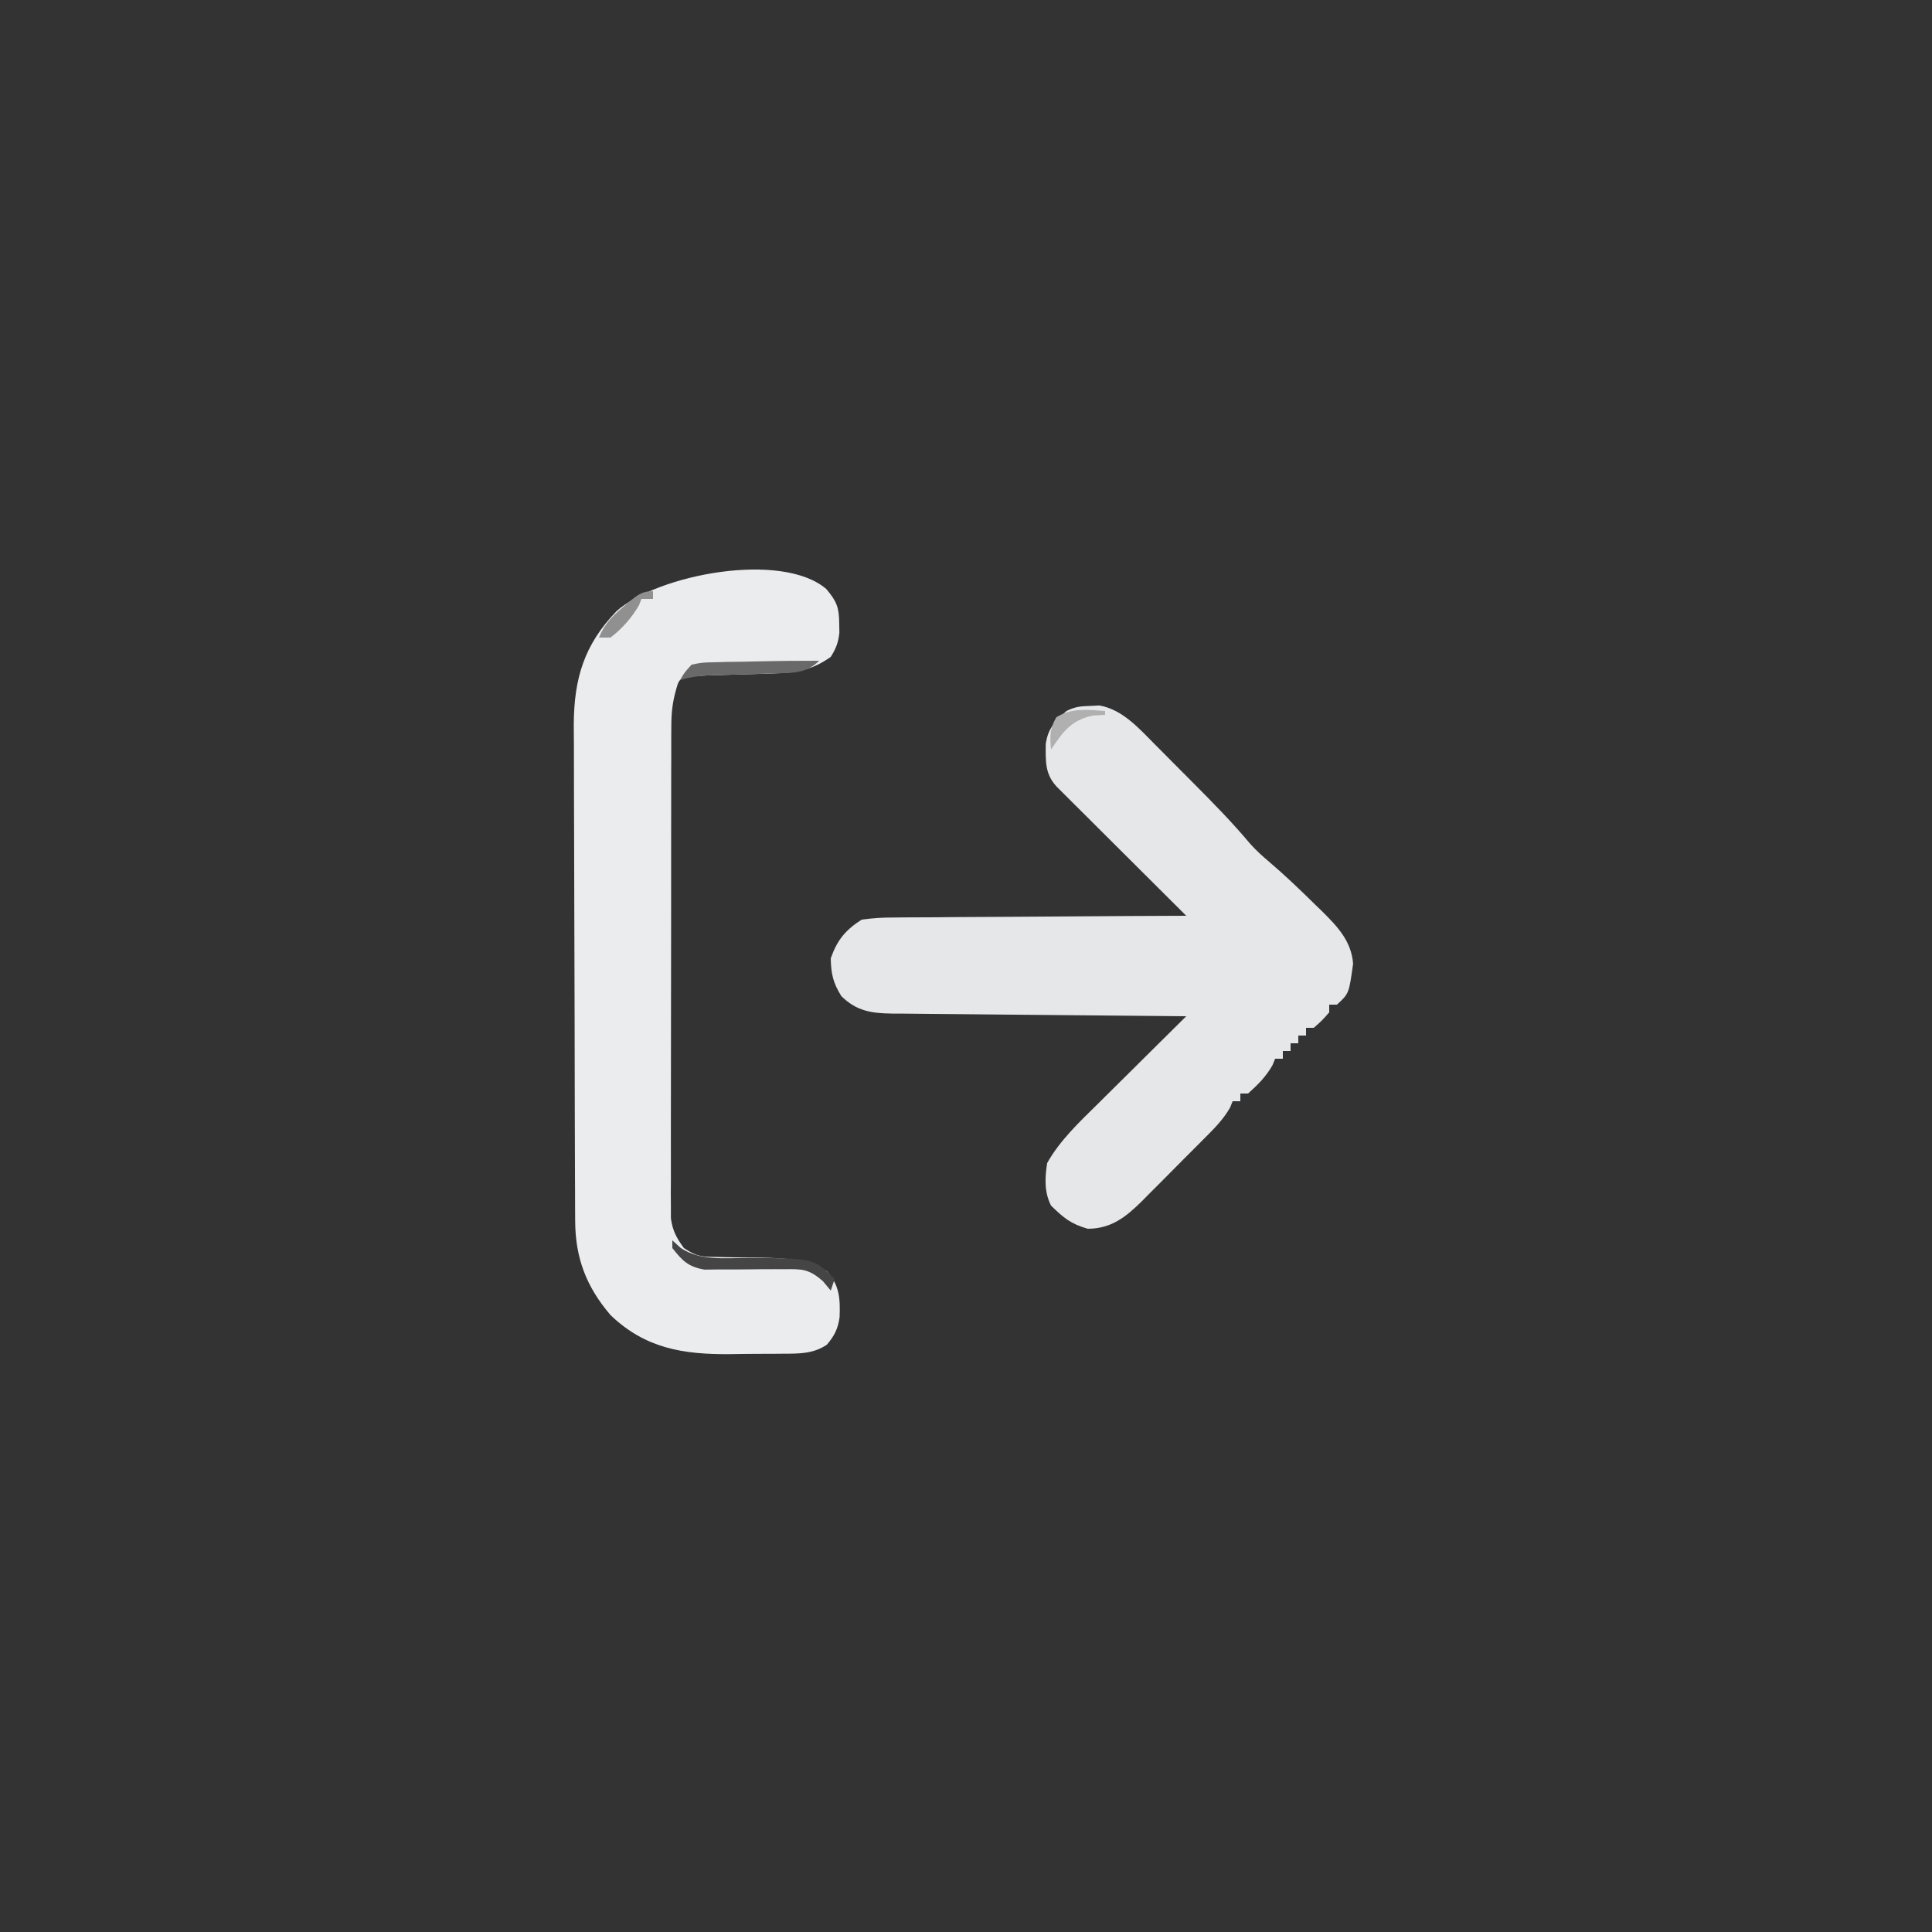 <?xml version="1.0" encoding="UTF-8"?>
<svg version="1.1" xmlns="http://www.w3.org/2000/svg" width="500" height="500">
<rect width="100%" height="100%" fill="#333333" stroke="none"/>
<path d="M0 0 C0.748 -0.037 1.495 -0.075 2.266 -0.113 C8.17 0.899 12.496 5.769 16.559 9.891 C17.088 10.421 17.618 10.951 18.164 11.497 C19.278 12.615 20.39 13.734 21.499 14.856 C23.174 16.549 24.857 18.234 26.541 19.918 C31.642 25.036 36.67 30.16 41.312 35.706 C42.868 37.444 44.532 38.932 46.312 40.438 C50.396 43.918 54.239 47.614 58.062 51.375 C58.674 51.965 59.285 52.555 59.914 53.163 C63.881 57.098 67.494 60.879 67.93 66.727 C66.866 74.446 66.866 74.446 63.75 77.312 C63.09 77.312 62.43 77.312 61.75 77.312 C61.75 77.972 61.75 78.632 61.75 79.312 C59.875 81.438 59.875 81.438 57.75 83.312 C57.09 83.312 56.43 83.312 55.75 83.312 C55.75 83.972 55.75 84.632 55.75 85.312 C55.09 85.312 54.43 85.312 53.75 85.312 C53.75 85.972 53.75 86.632 53.75 87.312 C53.09 87.312 52.43 87.312 51.75 87.312 C51.75 87.972 51.75 88.632 51.75 89.312 C51.09 89.312 50.43 89.312 49.75 89.312 C49.75 89.972 49.75 90.632 49.75 91.312 C49.09 91.312 48.43 91.312 47.75 91.312 C47.523 91.869 47.296 92.426 47.062 93 C45.374 95.974 43.283 98.033 40.75 100.312 C40.09 100.312 39.43 100.312 38.75 100.312 C38.75 100.972 38.75 101.632 38.75 102.312 C38.09 102.312 37.43 102.312 36.75 102.312 C36.537 102.849 36.324 103.386 36.104 103.939 C34.247 107.195 31.71 109.657 29.078 112.285 C28.518 112.849 27.958 113.414 27.381 113.995 C26.197 115.185 25.01 116.373 23.82 117.558 C22.011 119.364 20.216 121.182 18.422 123.002 C17.266 124.16 16.11 125.317 14.953 126.473 C14.422 127.013 13.89 127.554 13.343 128.111 C9.18 132.224 5.351 135.312 -0.75 135.312 C-5.127 134.062 -7.012 132.473 -10.25 129.312 C-12.031 125.751 -11.843 122.191 -11.25 118.312 C-7.963 112.453 -2.855 107.644 1.898 102.969 C2.556 102.314 3.213 101.66 3.891 100.985 C5.964 98.923 8.044 96.868 10.125 94.812 C11.543 93.404 12.961 91.995 14.379 90.586 C17.831 87.156 21.289 83.733 24.75 80.312 C23.734 80.304 22.718 80.296 21.671 80.288 C12.092 80.21 2.513 80.123 -7.065 80.025 C-11.99 79.975 -16.914 79.929 -21.839 79.891 C-26.591 79.854 -31.344 79.807 -36.097 79.754 C-37.91 79.736 -39.722 79.721 -41.535 79.709 C-44.075 79.692 -46.615 79.663 -49.155 79.631 C-49.904 79.629 -50.653 79.627 -51.424 79.625 C-56.854 79.538 -60.557 78.959 -64.5 75.125 C-66.646 71.675 -67.179 69.372 -67.25 65.312 C-65.581 60.583 -63.451 58.005 -59.25 55.312 C-56.363 54.917 -53.855 54.748 -50.971 54.767 C-50.151 54.756 -49.331 54.746 -48.486 54.735 C-45.786 54.706 -43.087 54.704 -40.387 54.703 C-38.511 54.688 -36.634 54.671 -34.758 54.653 C-29.828 54.609 -24.898 54.589 -19.967 54.574 C-14.933 54.555 -9.899 54.513 -4.865 54.473 C5.006 54.397 14.878 54.347 24.75 54.312 C24.314 53.878 23.877 53.444 23.428 52.997 C18.899 48.491 14.374 43.981 9.851 39.469 C8.161 37.784 6.471 36.1 4.779 34.417 C2.352 32.002 -0.073 29.583 -2.496 27.164 C-3.257 26.409 -4.017 25.654 -4.8 24.875 C-5.501 24.175 -6.202 23.474 -6.924 22.752 C-7.853 21.826 -7.853 21.826 -8.801 20.882 C-11.878 17.549 -11.635 14.216 -11.609 9.863 C-11.03 5.754 -9.251 4.099 -6.25 1.312 C-3.979 0.177 -2.527 0.082 0 0 Z " fill="#E6E7E9" transform="translate(282.25,182.688)"/>
<path d="M0 0 C2.735 3.26 3.309 4.79 3.344 8.945 C3.358 9.716 3.372 10.487 3.387 11.281 C3.129 13.84 2.516 15.398 1.156 17.57 C-3.755 21.06 -7.856 21.679 -13.781 21.852 C-14.923 21.889 -16.065 21.926 -17.242 21.965 C-20.844 22.07 -20.844 22.07 -24.445 22.176 C-25.587 22.213 -26.73 22.251 -27.906 22.289 C-29.471 22.335 -29.471 22.335 -31.066 22.381 C-31.983 22.443 -32.899 22.506 -33.844 22.57 C-34.585 22.617 -35.326 22.664 -36.09 22.713 C-38.156 23.481 -38.156 23.481 -38.937 26.258 C-39.821 29.489 -40.098 32.085 -40.104 35.421 C-40.115 37.139 -40.115 37.139 -40.126 38.892 C-40.123 40.134 -40.121 41.377 -40.118 42.656 C-40.124 43.976 -40.129 45.295 -40.134 46.654 C-40.147 50.262 -40.148 53.869 -40.145 57.476 C-40.144 60.491 -40.149 63.505 -40.154 66.52 C-40.165 73.631 -40.165 80.742 -40.159 87.854 C-40.153 95.186 -40.166 102.518 -40.187 109.851 C-40.205 116.152 -40.211 122.454 -40.207 128.755 C-40.206 132.516 -40.208 136.277 -40.222 140.038 C-40.237 144.23 -40.228 148.422 -40.216 152.614 C-40.224 153.858 -40.231 155.102 -40.239 156.384 C-40.229 158.098 -40.229 158.098 -40.218 159.846 C-40.218 161.332 -40.218 161.332 -40.218 162.848 C-39.772 166.091 -38.773 167.942 -36.844 170.57 C-33.383 172.878 -31.975 172.832 -27.891 172.879 C-26.714 172.904 -25.537 172.929 -24.324 172.955 C-21.853 172.99 -19.382 173.021 -16.91 173.049 C-10.514 173.192 -5.441 173.332 0.156 176.57 C3.446 180.179 3.617 183.724 3.445 188.418 C3.041 191.427 2.114 193.263 0.156 195.57 C-3.433 197.989 -7.102 197.893 -11.285 197.906 C-12.008 197.913 -12.731 197.92 -13.476 197.926 C-15.006 197.937 -16.537 197.941 -18.068 197.941 C-20.375 197.945 -22.68 197.981 -24.986 198.02 C-37.005 198.113 -46.821 196.561 -55.832 187.922 C-62.122 180.569 -64.952 173.12 -64.991 163.538 C-64.998 162.327 -65.005 161.116 -65.013 159.869 C-65.015 158.535 -65.018 157.201 -65.021 155.867 C-65.027 154.455 -65.034 153.044 -65.041 151.632 C-65.062 147.005 -65.072 142.377 -65.082 137.75 C-65.086 136.153 -65.09 134.555 -65.094 132.958 C-65.113 125.45 -65.128 117.943 -65.136 110.435 C-65.146 101.789 -65.172 93.144 -65.212 84.499 C-65.243 77.803 -65.257 71.108 -65.261 64.412 C-65.263 60.419 -65.272 56.427 -65.297 52.434 C-65.321 48.673 -65.325 44.912 -65.314 41.151 C-65.314 39.129 -65.333 37.107 -65.353 35.085 C-65.285 23.122 -62.653 14.42 -54.289 5.738 C-43.543 -3.789 -11.531 -9.852 0 0 Z " fill="#EBECEE" transform="translate(213.844,152.43)"/>
<path d="M0 0 C1.069 0.973 1.069 0.973 2.16 1.965 C7.265 5.366 13.535 4.559 19.438 4.562 C36.627 4.627 36.627 4.627 42 10 C41.67 10.99 41.34 11.98 41 13 C40.321 12.186 39.643 11.372 38.943 10.533 C35.3 7.398 33.646 7.407 28.906 7.469 C28.237 7.465 27.568 7.462 26.879 7.459 C24.752 7.449 22.627 7.471 20.5 7.5 C17.697 7.539 14.897 7.545 12.094 7.531 C10.233 7.555 10.233 7.555 8.334 7.58 C4.108 6.845 2.629 5.313 0 2 C0 1.34 0 0.68 0 0 Z " fill="#454546" transform="translate(174,321)"/>
<path d="M0 0 C-3.443 3.443 -7.231 3.145 -11.938 3.281 C-13.651 3.337 -13.651 3.337 -15.398 3.395 C-19 3.5 -19 3.5 -22.602 3.605 C-24.315 3.662 -24.315 3.662 -26.062 3.719 C-27.627 3.764 -27.627 3.764 -29.223 3.811 C-31.626 3.975 -33.698 4.318 -36 5 C-34.874 3.038 -34.874 3.038 -33 1 C-30.276 0.454 -30.276 0.454 -27.012 0.391 C-25.83 0.358 -24.649 0.326 -23.432 0.293 C-22.196 0.279 -20.961 0.265 -19.688 0.25 C-18.464 0.22 -17.24 0.191 -15.979 0.16 C-10.652 0.038 -5.328 -0.01 0 0 Z " fill="#69696A" transform="translate(212,171)"/>
<path d="M0 0 C0 0.66 0 1.32 0 2 C-0.99 2 -1.98 2 -3 2 C-3.206 2.536 -3.413 3.072 -3.625 3.625 C-5.526 6.908 -7.976 9.692 -11 12 C-11.99 12 -12.98 12 -14 12 C-12.564 8.612 -10.795 6.681 -8 4.312 C-7.299 3.711 -6.598 3.109 -5.875 2.488 C-3.79 0.833 -2.685 0 0 0 Z " fill="#909091" transform="translate(169,153)"/>
<path d="M0 0 C0 0.33 0 0.66 0 1 C-1.578 1.093 -1.578 1.093 -3.188 1.188 C-8.778 2.379 -10.922 5.383 -14 10 C-14.307 6.621 -14.345 4.596 -12.625 1.625 C-8.595 -0.87 -4.619 -0.317 0 0 Z " fill="#B0B0B1" transform="translate(286,184)"/>
</svg>

